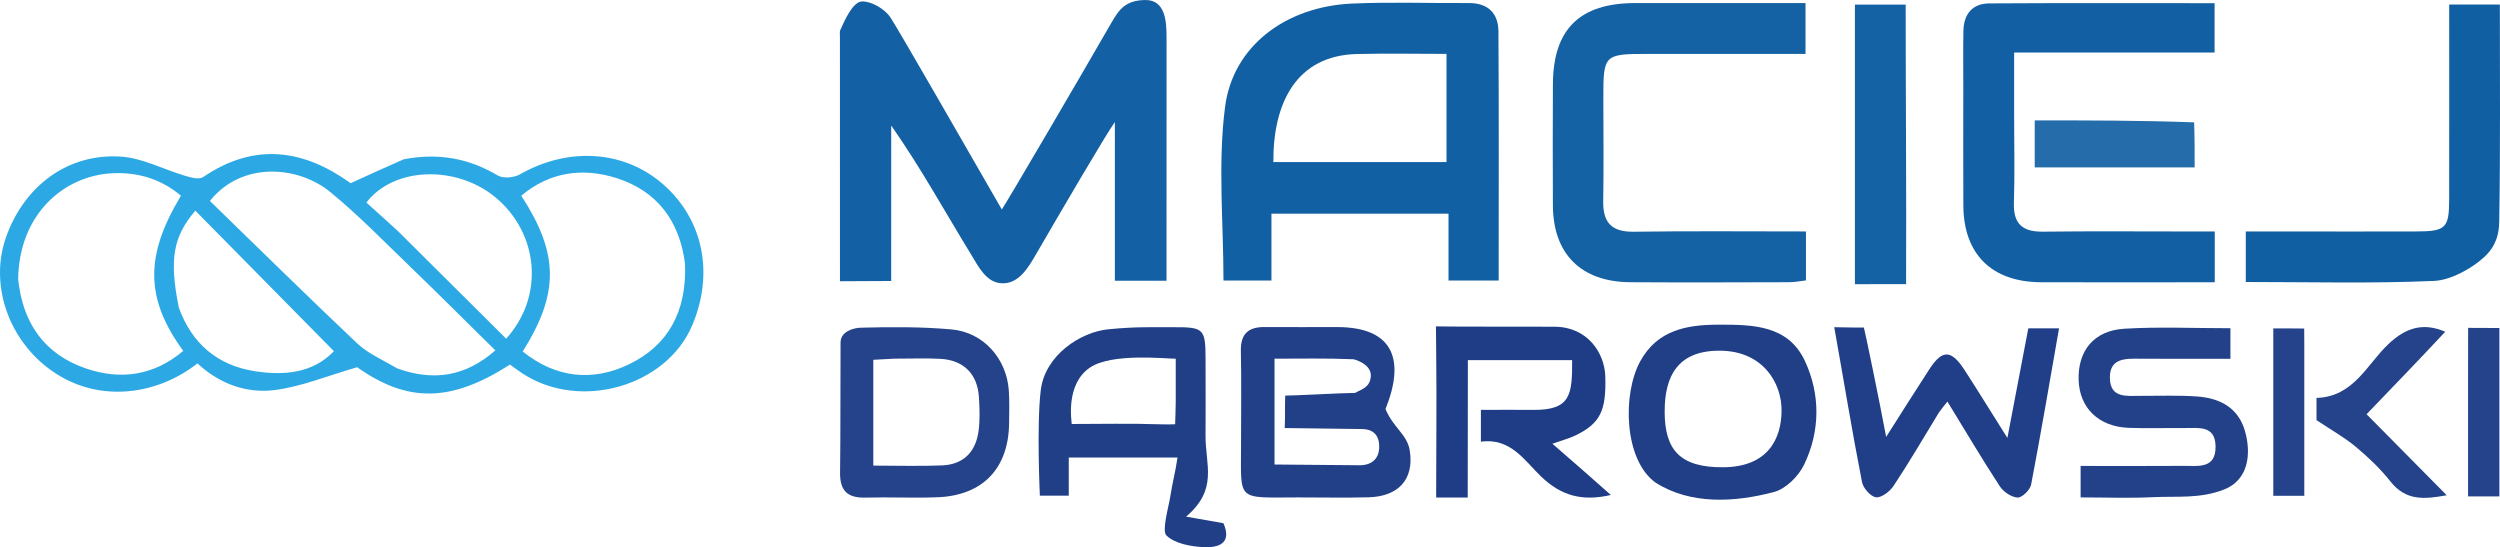 <?xml version="1.0" encoding="UTF-8" standalone="no"?>
<svg
   version="1.1"
   id="Layer_1"
   x="0px"
   y="0px"
   width="150"
   viewBox="0 0 150 32.833"
   enable-background="new 0 0 624 500"
   xml:space="preserve"
   sodipodi:docname="Logo_MD_mobile.svg"
   inkscape:version="1.1.1 (3bf5ae0d25, 2021-09-20)"
   height="32.833"
   xmlns:inkscape="http://www.inkscape.org/namespaces/inkscape"
   xmlns:sodipodi="http://sodipodi.sourceforge.net/DTD/sodipodi-0.dtd"
   xmlns="http://www.w3.org/2000/svg"
   xmlns:svg="http://www.w3.org/2000/svg"><defs
   id="defs133" /><sodipodi:namedview
   id="namedview131"
   pagecolor="#ffffff"
   bordercolor="#666666"
   borderopacity="1.0"
   inkscape:pageshadow="2"
   inkscape:pageopacity="0.0"
   inkscape:pagecheckerboard="0"
   showgrid="false"
   inkscape:snap-midpoints="false"
   inkscape:snap-smooth-nodes="false"
   inkscape:object-paths="true"
   inkscape:zoom="11.313709"
   inkscape:cx="31.422057"
   inkscape:cy="26.383921"
   inkscape:window-width="1920"
   inkscape:window-height="991"
   inkscape:window-x="-9"
   inkscape:window-y="-9"
   inkscape:window-maximized="1"
   inkscape:current-layer="Layer_1" />

<path
   fill="#1360a4"
   opacity="1"
   stroke="none"
   d="m 53.471,16.859 -3.073,0.016 c 0.001,-0.08 -0.002,-10.145 -0.002,-14.675 0,-0.14 -0.03,-0.325 0.034,-0.422 0.204,-0.446 0.716,-1.679 1.293,-1.692 0.577,-0.013 1.377,0.461 1.707,0.966 0.524,0.804 4.41,7.574 6.678,11.516 0.259,-0.36 4.608,-7.781 6.584,-11.217 0.452,-0.787 0.846,-1.335 2.022,-1.35 1.179,-0.015 1.279,1.219 1.279,2.205 -0.001,4.849 -5.9e-4,9.697 -5.9e-4,14.639 h -3.1 V 7.325 c -0.453,0.594 -3.413,5.658 -4.722,7.917 -0.475,0.819 -1.028,1.763 -2.008,1.756 -0.98,-0.006 -1.441,-0.983 -1.886,-1.709 -1.571,-2.566 -3.02,-5.207 -4.804,-7.758 z"
   id="path74"
   sodipodi:nodetypes="ccsczscssscccszscc"
   style="stroke-width:0.281" />
<path
   fill="#2ca9e5"
   opacity="1"
   stroke="none"
   d="m 24.23,9.555 c 2.085,-0.396 3.907,-0.054 5.64,0.975 0.324,0.192 0.973,0.132 1.326,-0.069 2.917,-1.664 6.271,-1.45 8.614,0.616 2.386,2.105 3.044,5.329 1.722,8.445 -1.554,3.665 -6.71,5.139 -10.157,2.902 -0.27,-0.175 -0.526,-0.371 -0.776,-0.549 -3.582,2.298 -6.159,2.279 -9.171,0.159 -1.799,0.518 -3.35,1.169 -4.958,1.371 -1.703,0.214 -3.321,-0.392 -4.624,-1.602 -2.477,1.954 -6.18,2.478 -9.06,0.205 C 0.423,20.143 -0.6,16.969 0.356,14.247 1.445,11.148 4.09,9.175 7.275,9.398 c 1.293,0.091 2.541,0.77 3.82,1.146 0.349,0.103 0.85,0.245 1.087,0.084 3.098,-2.111 6.045,-1.662 8.856,0.363 1.054,-0.481 2.065,-0.943 3.192,-1.436 M 1.09,16.751 c 0.269,2.604 1.55,4.494 4.056,5.353 2.1,0.72 4.094,0.432 5.849,-1.049 C 8.716,17.933 8.678,15.344 10.858,11.743 9.671,10.742 8.277,10.322 6.753,10.395 c -2.958,0.142 -5.617,2.5 -5.662,6.356 M 41.1,15.817 c -0.322,-2.55 -1.67,-4.36 -4.111,-5.132 -2.024,-0.64 -4.002,-0.38 -5.712,1.058 2.265,3.487 2.281,5.848 0.087,9.347 1.975,1.589 4.186,1.828 6.385,0.763 2.334,-1.129 3.466,-3.156 3.351,-6.037 m -17.252,6.295 c 2.119,0.755 4.042,0.519 5.872,-1.088 -1.78,-1.753 -3.43,-3.405 -5.111,-5.024 -1.579,-1.521 -3.112,-3.104 -4.807,-4.487 -1.924,-1.57 -5.298,-1.849 -7.207,0.546 2.923,2.838 5.849,5.722 8.835,8.544 0.627,0.593 1.47,0.959 2.418,1.509 m 0.027,-8.246 c 2.164,2.151 4.328,4.302 6.495,6.457 2.317,-2.561 1.949,-6.329 -0.646,-8.484 -2.325,-1.93 -6.084,-1.847 -7.741,0.316 0.572,0.512 1.162,1.041 1.892,1.711 m -13.147,4.589 c 0.78,2.162 2.327,3.475 4.571,3.82 1.752,0.269 3.476,0.12 4.735,-1.203 -2.836,-2.875 -5.576,-5.654 -8.315,-8.431 -1.32,1.555 -1.581,2.887 -0.991,5.814 z"
   id="path76"
   style="stroke-width:0.281" />
<path
   fill="#1160a3"
   opacity="1"
   stroke="none"
   d="m 80.603,12.819 c -1.476,5.6e-4 -2.828,5.6e-4 -4.316,5.6e-4 v 4.013 h -2.878 c 0,-3.47 -0.346,-6.992 0.094,-10.412 0.474,-3.689 3.677,-6.026 7.602,-6.205 2.334,-0.106 4.676,-0.017 7.014,-0.032 1.163,-0.008 1.78,0.612 1.787,1.703 0.033,4.947 0.014,9.895 0.014,14.948 h -3.009 v -4.015 c -2.185,0 -4.184,0 -6.308,5.62e-4 m 3.04,-3.094 h 3.147 v -6.492 c -1.848,0 -3.615,-0.037 -5.38,0.008 -3.624,0.091 -5.03,2.926 -5.009,6.484 2.309,0 4.636,0 7.242,-1.4e-5 z"
   id="path78"
   sodipodi:nodetypes="ccccssscccccsccscs"
   style="stroke-width:0.281" />
<path
   fill="#1461a4"
   opacity="1"
   stroke="none"
   d="m 100.074,0.185 c 2.804,4e-6 5.468,4e-6 8.257,4e-6 0,0.996 0,1.939 0,3.05 -3.145,0 -6.309,-6.8e-5 -9.473,2.2e-5 -2.617,7.3e-5 -2.661,0.046 -2.657,2.66 0.003,2.056 0.026,4.113 -0.008,6.169 -0.022,1.291 0.499,1.86 1.838,1.84 3.409,-0.05 6.819,-0.017 10.326,-0.017 0,0.985 0,1.897 0,2.938 -0.302,0.034 -0.653,0.107 -1.005,0.108 -3.18,0.009 -6.361,0.021 -9.541,5.63e-4 -2.944,-0.019 -4.622,-1.692 -4.637,-4.6 -0.013,-2.43 -0.011,-4.861 10e-4,-7.291 0.017,-3.296 1.61,-4.856 4.936,-4.858 0.608,-3.35e-4 1.216,1.01e-4 1.964,1.84e-4 z"
   id="path80"
   style="stroke-width:0.281" />
<path
   fill="#1260a3"
   opacity="1"
   stroke="none"
   d="m 117.798,5.197 c 5.6e-4,-1.214 -0.017,-2.289 0.007,-3.363 0.022,-0.99 0.545,-1.623 1.544,-1.63 4.478,-0.029 8.957,-0.013 13.526,-0.013 0,1.017 0,1.931 0,2.962 -3.905,0 -7.859,0 -12.027,0 0,1.345 -1e-5,2.583 1e-5,3.822 3e-5,1.728 0.043,3.458 -0.014,5.185 -0.043,1.282 0.519,1.755 1.758,1.74 2.945,-0.037 5.89,-0.012 8.835,-0.012 0.459,5e-6 0.918,2e-6 1.458,2e-6 0,1.009 0,1.922 0,3.049 -0.435,0 -0.879,0 -1.323,0 -3.039,-2e-6 -6.077,0.012 -9.116,-0.003 -2.941,-0.015 -4.626,-1.682 -4.645,-4.59 -0.015,-2.336 -0.003,-4.671 -0.003,-7.147 z"
   id="path82"
   style="stroke-width:0.281" />
<path
   fill="#105fa3"
   opacity="1"
   stroke="none"
   d="m 149.062,15.415 c -0.74,0.691 -2.018,1.396 -3.02,1.44 -3.725,0.164 -7.461,0.065 -11.295,0.065 v -3.031 c 0.947,0 1.951,0 2.955,0 2.43,-6e-6 4.86,0.005 7.29,-0.002 1.752,-0.004 1.955,-0.201 1.958,-1.921 0.007,-3.869 0.002,-7.737 0.002,-11.692 h 3.039 c 0,4.367 0.037,8.696 -0.038,13.023 -0.012,0.684 -0.15,1.426 -0.89,2.118 z"
   id="path84"
   sodipodi:nodetypes="zsccsssccsz"
   style="stroke-width:0.281" />
<path
   fill="#224088"
   opacity="1"
   stroke="none"
   d="m 77.905,29.845 c -3.807,0.006 -3.436,0.289 -3.442,-3.32 -0.003,-1.822 0.029,-3.645 -0.011,-5.466 -0.022,-1.029 0.447,-1.444 1.427,-1.437 1.449,0.011 2.899,5.65e-4 4.348,0.002 3.395,0.003 4.091,1.975 2.903,4.916 0.473,1.143 1.304,1.512 1.459,2.507 0.269,1.739 -0.712,2.744 -2.478,2.791 -1.355,0.036 -2.711,0.007 -4.205,0.007 m 3.848,-4.102 -4.671,-0.061 c 0.037,-0.813 0.001,-1.292 0.031,-1.946 0.64,0 3.291,-0.154 4.195,-0.162 0.328,-0.201 0.909,-0.303 0.941,-1.019 0.032,-0.715 -0.976,-0.997 -1.053,-1 -1.569,-0.068 -3.143,-0.034 -4.726,-0.034 v 6.349 l 5.096,0.045 c 0.759,0.002 1.146,-0.407 1.183,-1.01 0.037,-0.602 -0.198,-1.144 -0.997,-1.161 z"
   id="path86"
   sodipodi:nodetypes="csssscssccccczcccczcc"
   style="stroke-width:0.281" />
<path
   fill="#203f87"
   opacity="1"
   stroke="none"
   d="m 72.335,22.36 c 0,1.348 0.008,2.563 -0.002,3.778 -0.015,1.758 0.775,3.207 -1.166,4.86 l 2.239,0.395 c 0.548,1.246 -0.35,1.478 -1.193,1.436 -0.775,-0.039 -1.722,-0.212 -2.228,-0.702 -0.288,-0.28 0.134,-1.698 0.242,-2.392 0.132,-0.852 0.281,-1.319 0.424,-2.283 h -6.525 v 2.287 h -1.735 c -10e-4,-0.061 -0.2,-4.255 0.056,-6.337 0.257,-2.082 2.367,-3.48 4.06,-3.646 1.693,-0.165 2.613,-0.116 3.92,-0.123 1.805,-0.01 1.901,0.103 1.907,1.894 5.6e-4,0.234 6e-5,0.467 1e-5,0.834 m -1.79,1.74 v -2.578 c -0.621,0 -3.809,-0.353 -5.127,0.518 -1.507,0.996 -1.118,3.241 -1.113,3.399 1.752,0 3.523,-0.043 5.291,0.018 0.4,0.014 0.691,0.009 0.913,-0.003 0.011,-0.329 0.031,-0.816 0.036,-1.354 z"
   id="path88"
   sodipodi:nodetypes="csccssscccczzsscccscsccc"
   style="stroke-width:0.281" />
<path
   fill="#1e3d86"
   opacity="1"
   stroke="none"
   d="m 95.135,28.36 c 0.519,0.457 0.962,0.85 1.516,1.339 -1.731,0.397 -2.976,0.044 -4.173,-1.096 -0.994,-0.947 -1.83,-2.35 -3.624,-2.102 v -1.908 c 1.088,0 2.108,-0.011 3.127,-1.12e-4 2.266,0.025 2.357,-0.91 2.347,-2.986 h -6.256 l -0.009,8.244 h -1.894 c 0,-1.433 0.033,-6.771 0.008,-7.863 -0.007,-0.287 -0.008,-2.084 -0.021,-2.406 0.335,0.006 1.512,0.018 1.903,0.015 0.493,-0.003 4.445,0.002 5.211,0.006 2.003,0.01 3.007,1.595 3.048,2.979 0.06,2.053 -0.293,2.815 -1.781,3.54 -0.374,0.182 -0.786,0.286 -1.394,0.502 0.699,0.609 1.308,1.14 1.992,1.735 z"
   id="path90"
   sodipodi:nodetypes="ccsccsccccscsssscc"
   style="stroke-width:0.281" />
<path
   fill="#213f88"
   opacity="1"
   stroke="none"
   d="m 116.317,24.781 c -0.927,1.525 -1.777,2.975 -2.704,4.374 -0.221,0.334 -0.722,0.719 -1.049,0.682 -0.32,-0.036 -0.77,-0.544 -0.842,-0.907 -0.594,-3.016 -1.126,-6.281 -1.667,-9.298 1.205,0.02 1.266,0.024 1.778,0.021 0.063,0.192 0.964,4.555 1.336,6.561 0.983,-1.543 1.782,-2.817 2.603,-4.076 0.784,-1.202 1.324,-1.139 2.109,0.075 0.805,1.244 1.582,2.505 2.563,4.062 0.455,-2.384 0.85,-4.449 1.255,-6.575 h 1.844 c -0.557,3.172 -1.082,6.28 -1.675,9.374 -0.061,0.319 -0.544,0.793 -0.81,0.78 -0.374,-0.019 -0.853,-0.346 -1.072,-0.681 -1.068,-1.637 -2.064,-3.321 -3.141,-5.079 -0.211,0.261 -0.346,0.427 -0.529,0.687 z"
   id="path92"
   sodipodi:nodetypes="cssscccsscccsscccc"
   style="stroke-width:0.281" />
<path
   fill="#224189"
   opacity="1"
   stroke="none"
   d="m 133.452,29.367 c -1.445,0.572 -2.851,0.393 -4.232,0.462 -1.436,0.072 -2.879,0.016 -4.383,0.016 v -1.888 c 2.083,0 4.129,0.011 6.174,-0.005 0.862,-0.007 1.945,0.206 1.923,-1.176 -0.021,-1.278 -1.029,-1.086 -1.856,-1.093 -1.123,-0.009 -2.247,0.031 -3.368,-0.013 -1.795,-0.072 -2.939,-1.194 -2.992,-2.868 -0.055,-1.748 0.908,-2.966 2.733,-3.078 2.087,-0.128 4.187,-0.03 6.375,-0.03 v 1.833 c -1.794,0 -3.602,0.009 -5.409,-0.004 -0.873,-0.006 -1.84,-0.058 -1.824,1.154 0.016,1.249 1.038,1.069 1.873,1.073 1.123,0.005 2.249,-0.042 3.367,0.039 1.351,0.097 2.462,0.668 2.865,2.072 0.397,1.383 0.201,2.935 -1.245,3.507 z"
   id="path94"
   sodipodi:nodetypes="zsccssssssccsssssz"
   style="stroke-width:0.281" />
<path
   fill="#24438a"
   opacity="1"
   stroke="none"
   d="m 50.433,20.545 c 0.007,-0.673 0.8,-0.872 1.202,-0.883 1.815,-0.048 3.642,-0.059 5.449,0.102 1.913,0.17 3.301,1.733 3.443,3.645 0.048,0.649 0.024,1.305 0.019,1.958 -0.021,2.725 -1.567,4.361 -4.291,4.468 -1.444,0.057 -2.893,-0.017 -4.339,0.021 -1.068,0.028 -1.526,-0.418 -1.512,-1.495 0.033,-2.564 0.013,-5.129 0.029,-7.815 m 3.214,0.974 c -0.407,0.022 -0.815,0.044 -1.249,0.068 v 6.348 c 1.44,0 2.79,0.044 4.135,-0.013 1.313,-0.056 2.034,-0.85 2.188,-2.117 0.079,-0.644 0.055,-1.307 0.016,-1.958 -0.085,-1.403 -0.905,-2.236 -2.302,-2.317 -0.838,-0.049 -1.681,-0.01 -2.789,-0.011 z"
   id="path96"
   sodipodi:nodetypes="csssssssccccssssc"
   style="stroke-width:0.281" />
<path
   fill="#203f87"
   opacity="1"
   stroke="none"
   d="m 99.334,28.957 c -1.908,-1.367 -1.999,-5.341 -0.91,-7.298 1.025,-1.842 2.742,-2.174 4.671,-2.179 2.079,-0.005 4.201,0.024 5.204,2.187 0.928,2.003 0.919,4.203 -0.058,6.223 -0.334,0.69 -1.097,1.445 -1.806,1.632 -2.357,0.62 -4.993,0.775 -7.099,-0.564 m 3.894,-7.916 c -2.543,-0.029 -3.367,1.499 -3.35,3.705 0.017,2.206 0.876,3.32 3.549,3.288 2.673,-0.032 3.455,-1.733 3.465,-3.399 0.01,-1.666 -1.121,-3.565 -3.664,-3.594 z"
   id="path98"
   sodipodi:nodetypes="csssssczzzzz"
   style="stroke-width:0.281" />
<path
   fill="#1461a4"
   opacity="1"
   stroke="none"
   d="m 114.366,17.05 c -0.329,-0.012 -2.072,0.006 -3.071,0.002 0,-2.958 1e-5,-5.697 1e-5,-8.437 0,-2.75 -1e-5,-5.499 -1e-5,-8.34 h 3.045 c 0,5.371 0.049,11.253 0.025,16.775 z"
   id="path100"
   sodipodi:nodetypes="ccsccc"
   style="stroke-width:0.281" />
<path
   fill="#246caa"
   opacity="1"
   stroke="none"
   d="m 131.649,7.341 c 0.031,0.947 0.031,1.775 0.031,2.703 -3.239,0 -6.373,0 -9.597,0 0,-0.983 0,-1.932 0,-2.821 3.195,0 6.364,0 9.565,0.118 z"
   id="path102"
   style="stroke-width:0.281" />
<path
   fill="#24438a"
   opacity="1"
   stroke="none"
   d="m 146.716,19.903 c -1.584,1.696 -3.135,3.304 -4.722,4.951 1.508,1.524 3.106,3.14 4.81,4.862 -1.324,0.241 -2.45,0.353 -3.378,-0.828 -0.601,-0.765 -1.327,-1.449 -2.075,-2.076 -0.665,-0.558 -1.438,-0.987 -2.361,-1.604 0,-0.207 0,-0.751 0,-1.333 2.226,-0.064 3.023,-2.009 4.313,-3.229 1.077,-1.019 2.117,-1.294 3.412,-0.743 z"
   id="path104"
   style="stroke-width:0.281" />
<path
   fill="#24438a"
   opacity="1"
   stroke="none"
   d="m 148.088,19.673 c 0.473,0.002 1.664,0.009 1.875,0.008 v 10.101 h -1.879 c 0,-2.911 -0.003,-9.896 0.004,-10.109 z"
   id="path106"
   sodipodi:nodetypes="ccccc"
   style="stroke-width:0.281" />
<path
   fill="#24438a"
   opacity="1"
   stroke="none"
   d="m 138.258,20.709 c 2e-5,3.068 2e-5,6.006 2e-5,9.041 h -1.861 V 19.703 c 0.557,5.57e-4 1.352,8.9e-5 1.855,0.009 -8.5e-4,0.204 0.003,0.734 0.006,0.997 z"
   id="path108"
   sodipodi:nodetypes="cccccc"
   style="stroke-width:0.281" />










</svg>
